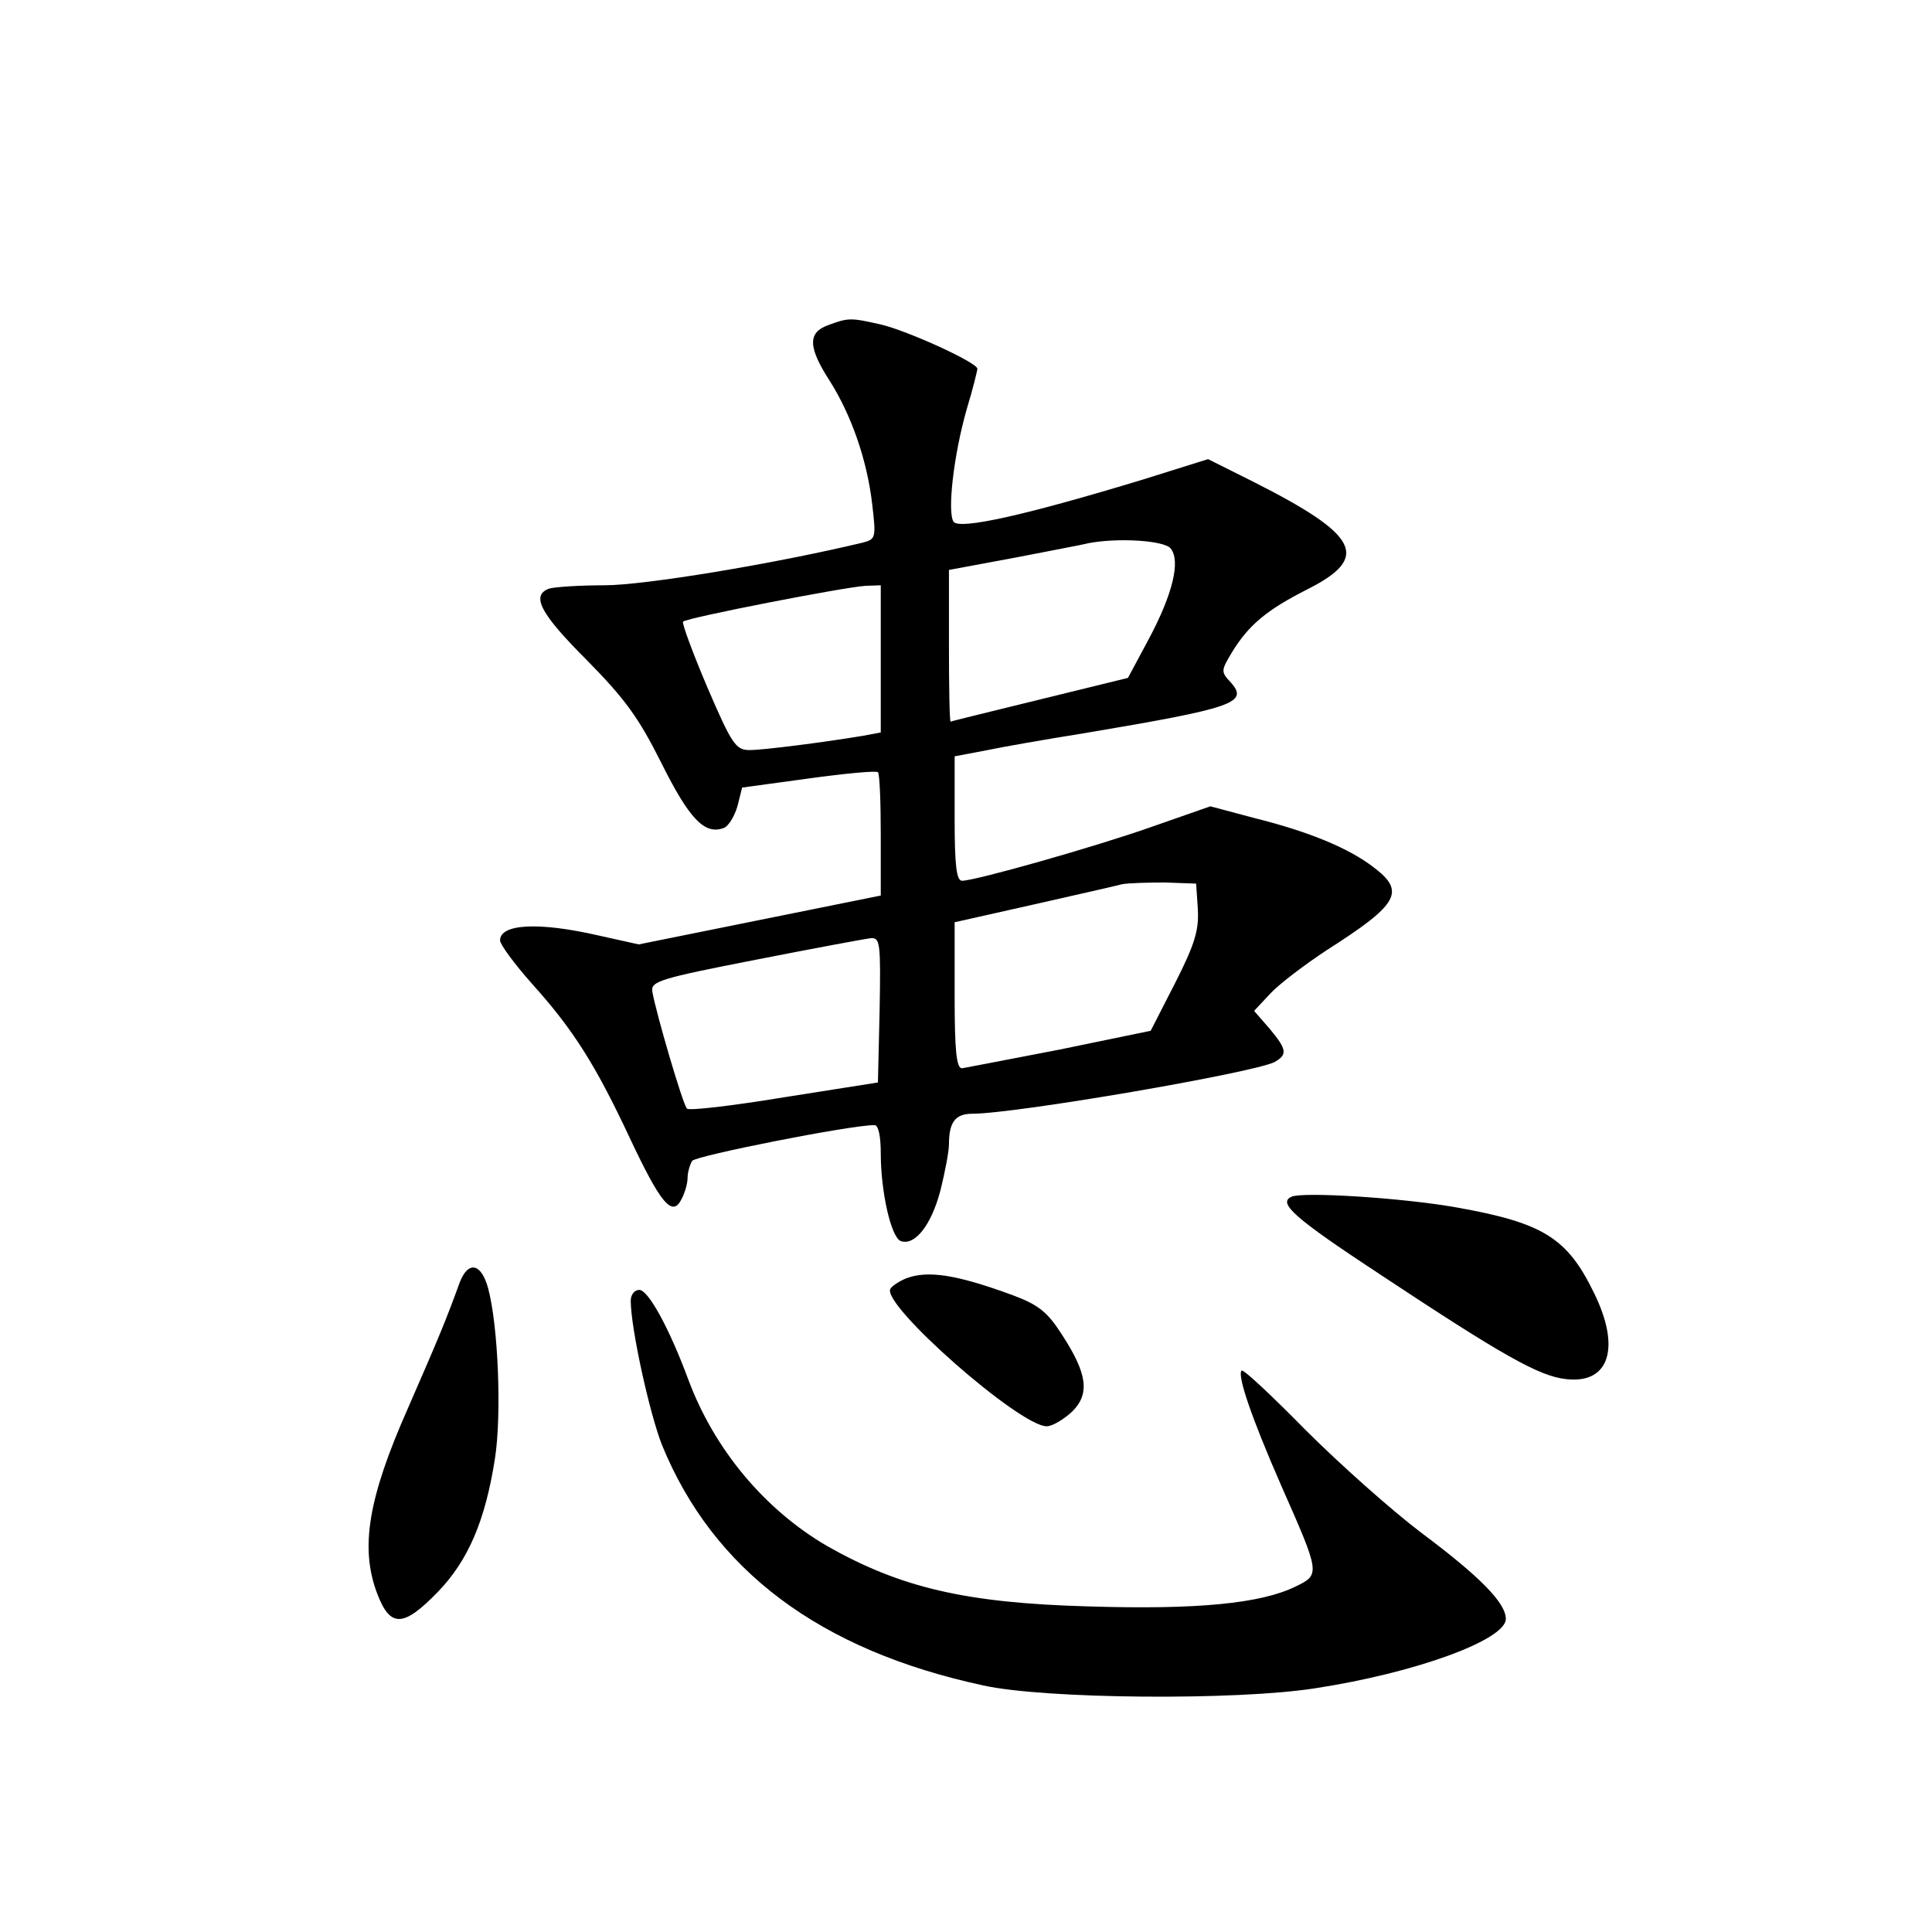 <?xml version="1.0" standalone="no"?>
<!DOCTYPE svg PUBLIC "-//W3C//DTD SVG 20010904//EN"
 "http://www.w3.org/TR/2001/REC-SVG-20010904/DTD/svg10.dtd">
<svg version="1.0" xmlns="http://www.w3.org/2000/svg"
 width="340pt" height="340pt" viewBox="0 0 340 340"
 preserveAspectRatio="xMidYMid meet">
<g transform="translate(0,340) scale(0.1,-0.1)"
fill="#000000" stroke="none">
<path d="M1458 2828 c-37 -13 -36 -39 2 -98 38 -60 66 -139 75 -218 7 -59 6
-61 -17 -67 -159 -38 -385 -75 -454 -75 -45 0 -89 -3 -98 -6 -32 -12 -15 -44
67 -126 67 -68 91 -101 131 -181 49 -98 76 -127 110 -114 8 3 19 21 24 39 l8
32 117 16 c65 9 120 14 122 11 3 -2 5 -52 5 -111 l0 -106 -213 -43 -213 -43
-72 16 c-105 24 -172 20 -172 -9 0 -7 25 -41 56 -76 73 -81 112 -143 172 -271
55 -117 75 -140 91 -109 6 11 11 28 11 38 0 10 4 23 8 30 6 9 278 63 321 63 7
0 11 -20 11 -50 0 -67 18 -147 35 -154 25 -9 54 28 70 89 8 32 15 69 15 81 0
39 11 54 41 54 76 0 495 72 532 91 23 13 22 22 -9 59 l-27 31 29 31 c16 17 61
51 99 76 127 81 139 103 82 146 -43 33 -112 62 -208 86 l-79 21 -103 -36
c-102 -36 -311 -95 -334 -95 -10 0 -13 29 -13 109 l0 110 53 10 c28 6 108 20
177 31 261 44 288 53 256 89 -18 19 -17 21 2 53 30 49 62 75 133 111 111 56
91 95 -95 189 l-80 40 -115 -36 c-204 -62 -323 -89 -333 -74 -11 17 0 116 23
197 11 36 19 69 19 72 0 11 -123 67 -170 78 -53 12 -57 12 -92 -1z m602 -393
c18 -22 4 -80 -38 -159 l-37 -69 -155 -38 c-85 -21 -156 -38 -157 -39 -2 0 -3
60 -3 134 l0 133 113 21 c61 12 121 23 132 26 52 10 133 5 145 -9z m-510 -195
l0 -129 -32 -6 c-66 -11 -174 -25 -199 -25 -24 0 -31 10 -74 110 -26 61 -45
113 -43 116 7 7 285 61 321 63 l27 1 0 -130z m558 -440 c2 -37 -5 -61 -40
-130 l-43 -84 -160 -33 c-88 -17 -166 -32 -172 -33 -10 0 -13 32 -13 128 l0
129 138 31 c75 17 146 33 157 36 11 2 45 3 75 3 l55 -2 3 -45z m-560 -177 l-3
-128 -165 -26 c-91 -15 -168 -24 -171 -20 -7 6 -55 170 -61 206 -3 18 13 23
182 56 102 20 193 37 203 38 16 1 17 -10 15 -126z"/>
<path d="M2273 1294 c-25 -11 4 -37 156 -137 216 -143 280 -179 327 -184 76
-9 97 55 49 152 -47 97 -90 123 -241 150 -95 17 -271 28 -291 19z"/>
<path d="M809 1143 c-24 -66 -36 -95 -91 -221 -70 -158 -85 -246 -54 -327 23
-60 46 -59 107 4 53 55 83 125 100 234 12 76 6 233 -12 300 -12 44 -35 49 -50
10z"/>
<path d="M1594 1150 c-12 -5 -24 -13 -27 -18 -17 -27 227 -242 275 -242 10 0
30 12 45 26 31 31 27 66 -18 135 -25 39 -40 52 -85 69 -100 37 -152 45 -190
30z"/>
<path d="M1110 1111 c0 -48 33 -198 55 -254 90 -220 277 -361 565 -423 107
-24 446 -27 585 -5 176 27 335 85 335 122 0 28 -45 74 -148 151 -53 40 -145
122 -205 182 -59 60 -109 107 -112 104 -8 -8 17 -82 70 -203 68 -154 69 -156
25 -177 -61 -30 -173 -41 -365 -35 -216 6 -330 33 -459 106 -110 64 -199 170
-245 294 -33 89 -70 157 -86 157 -8 0 -15 -8 -15 -19z"/>
</g>
</svg>
